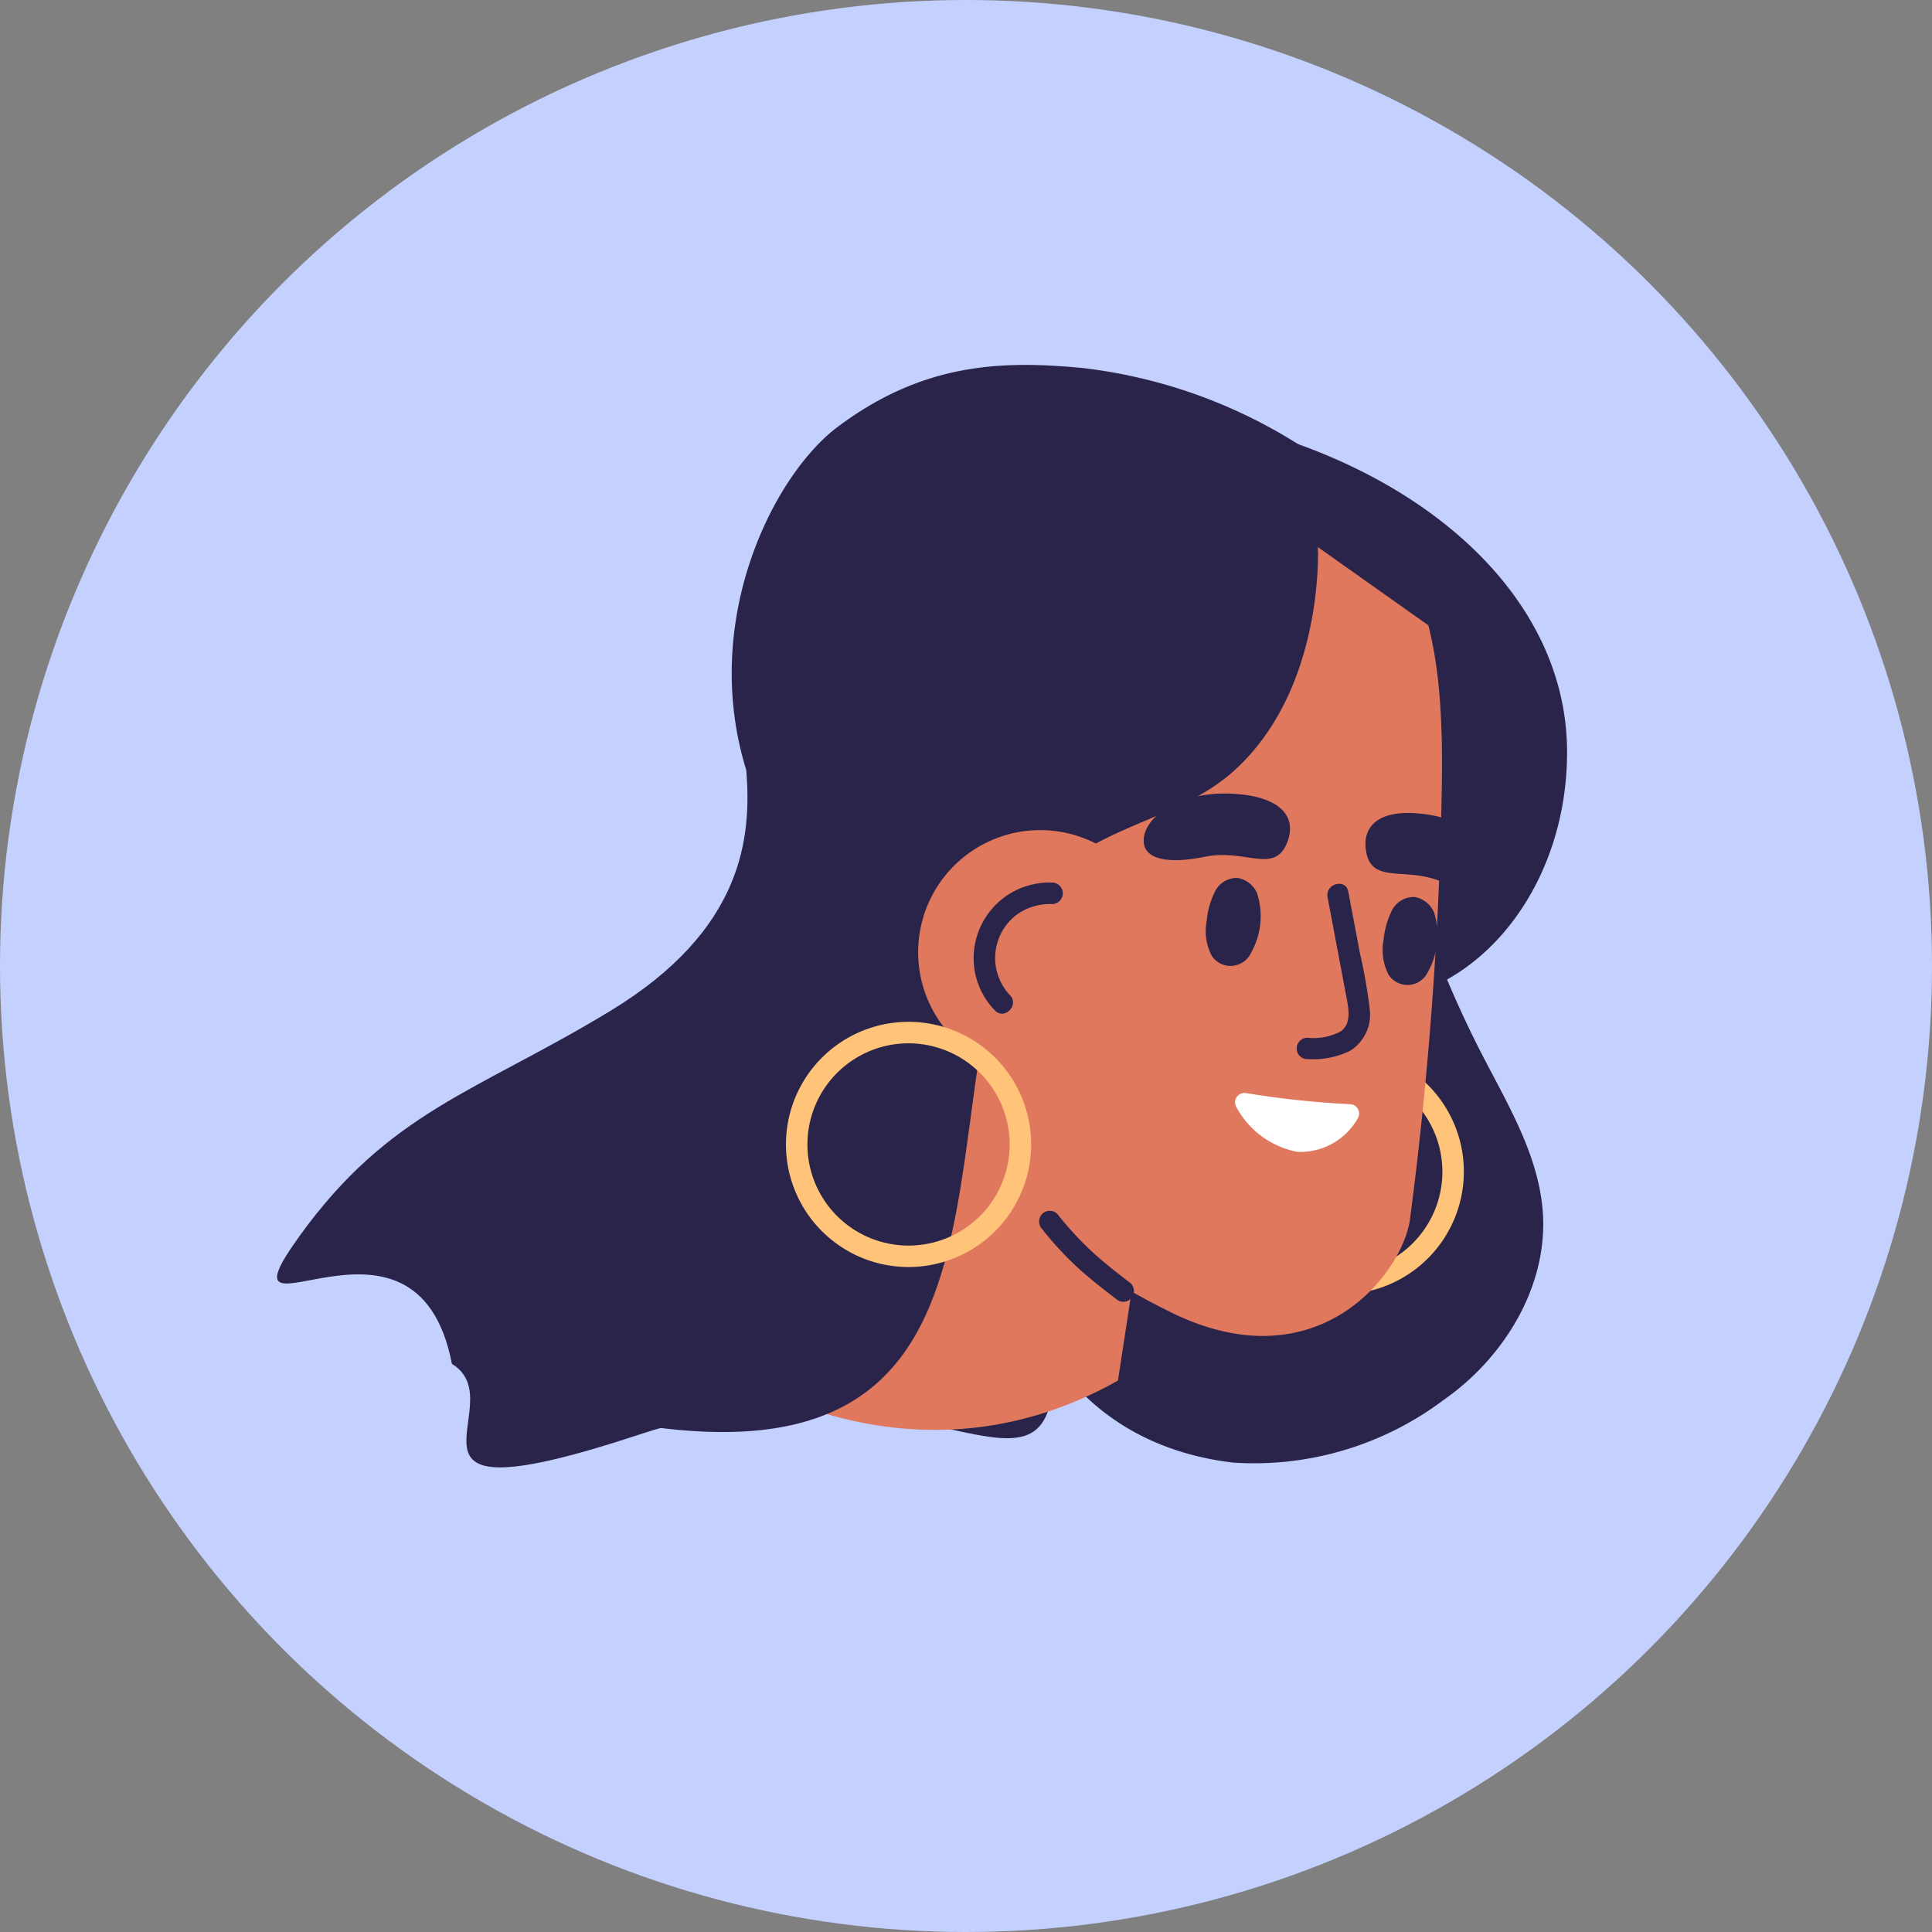 <svg id="Grupo_986976" data-name="Grupo 986976" xmlns="http://www.w3.org/2000/svg" width="90" height="90" viewBox="0 0 90 90">
  <rect x="0" y="0" width="90" height="90" fill="#808080" stroke="none"/>
  <circle id="Elipse_4780" data-name="Elipse 4780" cx="45" cy="45" r="45" transform="translate(0 0)" fill="#c4d1ff"/>
  <g id="Grupo_984354" data-name="Grupo 984354" transform="translate(12.905 17)">
    <g id="Grupo_984355" data-name="Grupo 984355" transform="translate(0 0)">
      <path id="Trazado_212183" data-name="Trazado 212183" d="M57.334,28.627c3.3-1.855,5.585-5.893,5.585-10.589,0-6.45-5.252-11.734-12.517-14.344-5-1.8-6.736,7.894-6.736,14.344a13.359,13.359,0,0,0,1.8,6.79,10.739,10.739,0,0,0-5.993,3.307c-5.095,5.921-4.468,21.562,7.907,23a14.7,14.7,0,0,0,9.781-2.914c2.829-1.969,4.866-5.3,4.629-8.737-.182-2.639-1.614-5-2.826-7.35q-.885-1.718-1.634-3.5" transform="translate(-2.824 0)" fill="#2b244a"/>
      <path id="Trazado_212184" data-name="Trazado 212184" d="M52.4,43.293a5.711,5.711,0,1,1,5.711-5.71,5.716,5.716,0,0,1-5.711,5.71m0-10.421a4.711,4.711,0,1,0,4.711,4.711A4.716,4.716,0,0,0,52.4,32.872" transform="translate(-2.824 0)" fill="#ffc37a"/>
      <path id="Trazado_212185" data-name="Trazado 212185" d="M21.861,18.882c.246,3.106-.111,7.431-6.333,11.209S5.234,34.754,1.028,40.608c-4.14,5.76,5.453-2.736,7.119,5.928,3.039,1.843-4.09,7.527,8.764,3.28s19.283,4.72,19.283-3.28,3.135-14.774-.766-22.387-13.567-5.267-13.567-5.267" transform="translate(0 0)" fill="#2b244a"/>
      <path id="Trazado_212186" data-name="Trazado 212186" d="M29.238,25.554,23.526,46.62s8.617,6.239,18.472.693l1.436-9.4Z" transform="translate(-2.824 0)" fill="#e0785e"/>
      <path id="Trazado_212187" data-name="Trazado 212187" d="M26.291,9.517C29.182-.57,37.383-1.64,46.422,2.251s10.73,8.316,10.671,16.74a176.631,176.631,0,0,1-1.5,20.872c-.437,2.644-4.484,7.662-11.3,4.184A36.775,36.775,0,0,1,30.234,31.715c-2.011-3-6.834-12.111-3.943-22.2" transform="translate(-2.824 0)" fill="#e0785e"/>
      <path id="Trazado_212188" data-name="Trazado 212188" d="M49.891,22.221c-.585,1.541-1.954.3-3.834.689-1.728.356-2.883.131-2.862-.778.025-1.1,1.709-2.294,4.163-2.156,2.3.13,2.96,1.121,2.533,2.245" transform="translate(-2.824 0)" fill="#2b244a"/>
      <path id="Trazado_212189" data-name="Trazado 212189" d="M56.949,24.023c-1.672-.632-3.166.163-3.4-1.411-.174-1.185.679-2.019,2.953-1.654.178.029.355.068.522.106a2.074,2.074,0,0,1-.076,2.959" transform="translate(-2.824 0)" fill="#2b244a"/>
      <path id="Trazado_212190" data-name="Trazado 212190" d="M48.478,24.613a1.2,1.2,0,0,0-.9-.714,1.137,1.137,0,0,0-1.078.666,3.951,3.951,0,0,0-.372,1.353,2.5,2.5,0,0,0,.238,1.607,1.051,1.051,0,0,0,1.832-.141,3.474,3.474,0,0,0,.281-2.771" transform="translate(-2.824 0)" fill="#2b244a"/>
      <path id="Trazado_212191" data-name="Trazado 212191" d="M56.719,25.5a1.2,1.2,0,0,0-.9-.714,1.138,1.138,0,0,0-1.078.666,3.957,3.957,0,0,0-.372,1.353,2.507,2.507,0,0,0,.238,1.608,1.052,1.052,0,0,0,1.832-.142,3.474,3.474,0,0,0,.281-2.771" transform="translate(-2.824 0)" fill="#2b244a"/>
      <path id="Trazado_212192" data-name="Trazado 212192" d="M50.824,32.336a3.93,3.93,0,0,0,1.984-.383A1.987,1.987,0,0,0,53.725,30a25.145,25.145,0,0,0-.465-2.647l-.534-2.822c-.119-.631-1.083-.364-.964.266q.437,2.306.871,4.612c.1.53.264,1.262-.251,1.633a2.7,2.7,0,0,1-1.558.3.5.5,0,0,0,0,1" transform="translate(-2.824 0)" fill="#2b244a"/>
      <path id="Trazado_212193" data-name="Trazado 212193" d="M52.087,4.868A24,24,0,0,0,40.369.145C36.6-.215,32.935-.11,28.935,2.89c-2.975,2.232-6.416,9.006-4.25,15.991.63,2.031.706,11.576.706,11.576L12.166,47.52c23.937,7.639,21.5-6.265,23.8-17.8,1.733-8.7,7.693-7.428,11.449-10.825C51.644,15.068,51.31,8.485,51.31,8.485l5.146,3.644a10.072,10.072,0,0,0-4.369-7.261" transform="translate(-2.824 0)" fill="#2b244a"/>
      <path id="Trazado_212194" data-name="Trazado 212194" d="M43.846,25.791a5.688,5.688,0,1,1-7.037-3.9,5.688,5.688,0,0,1,7.037,3.9" transform="translate(-2.824 0)" fill="#e0785e"/>
      <path id="Trazado_212195" data-name="Trazado 212195" d="M32.244,42.023a5.711,5.711,0,1,1,5.71-5.71,5.717,5.717,0,0,1-5.71,5.71m0-10.421a4.711,4.711,0,1,0,4.71,4.711,4.716,4.716,0,0,0-4.71-4.711" transform="translate(-2.824 0)" fill="#ffc37a"/>
      <path id="Trazado_212196" data-name="Trazado 212196" d="M38.467,40.257a15.778,15.778,0,0,0,1.613,1.756c.606.558,1.262,1.06,1.916,1.561a.5.5,0,0,0,.684-.18.514.514,0,0,0-.18-.684c-.57-.437-1.193-.923-1.748-1.437a15.7,15.7,0,0,1-1.578-1.723.5.5,0,0,0-.707,0,.512.512,0,0,0,0,.707" transform="translate(-2.824 0)" fill="#2b244a"/>
      <path id="Trazado_212197" data-name="Trazado 212197" d="M36.97,29.363a2.525,2.525,0,0,1,.377-3.8,2.669,2.669,0,0,1,1.581-.448.5.5,0,0,0,0-1,3.524,3.524,0,0,0-3.557,4.337,3.494,3.494,0,0,0,.892,1.617c.445.467,1.151-.241.707-.707" transform="translate(-2.824 0)" fill="#2b244a"/>
      <path id="Trazado_212198" data-name="Trazado 212198" d="M50.36,36.658A4.1,4.1,0,0,1,47.528,34.6a.439.439,0,0,1,.439-.679,42.586,42.586,0,0,0,4.842.516.436.436,0,0,1,.363.656,3.082,3.082,0,0,1-2.812,1.565" transform="translate(-2.824 0)" fill="#fff"/>
    </g>
  </g>
</svg>
